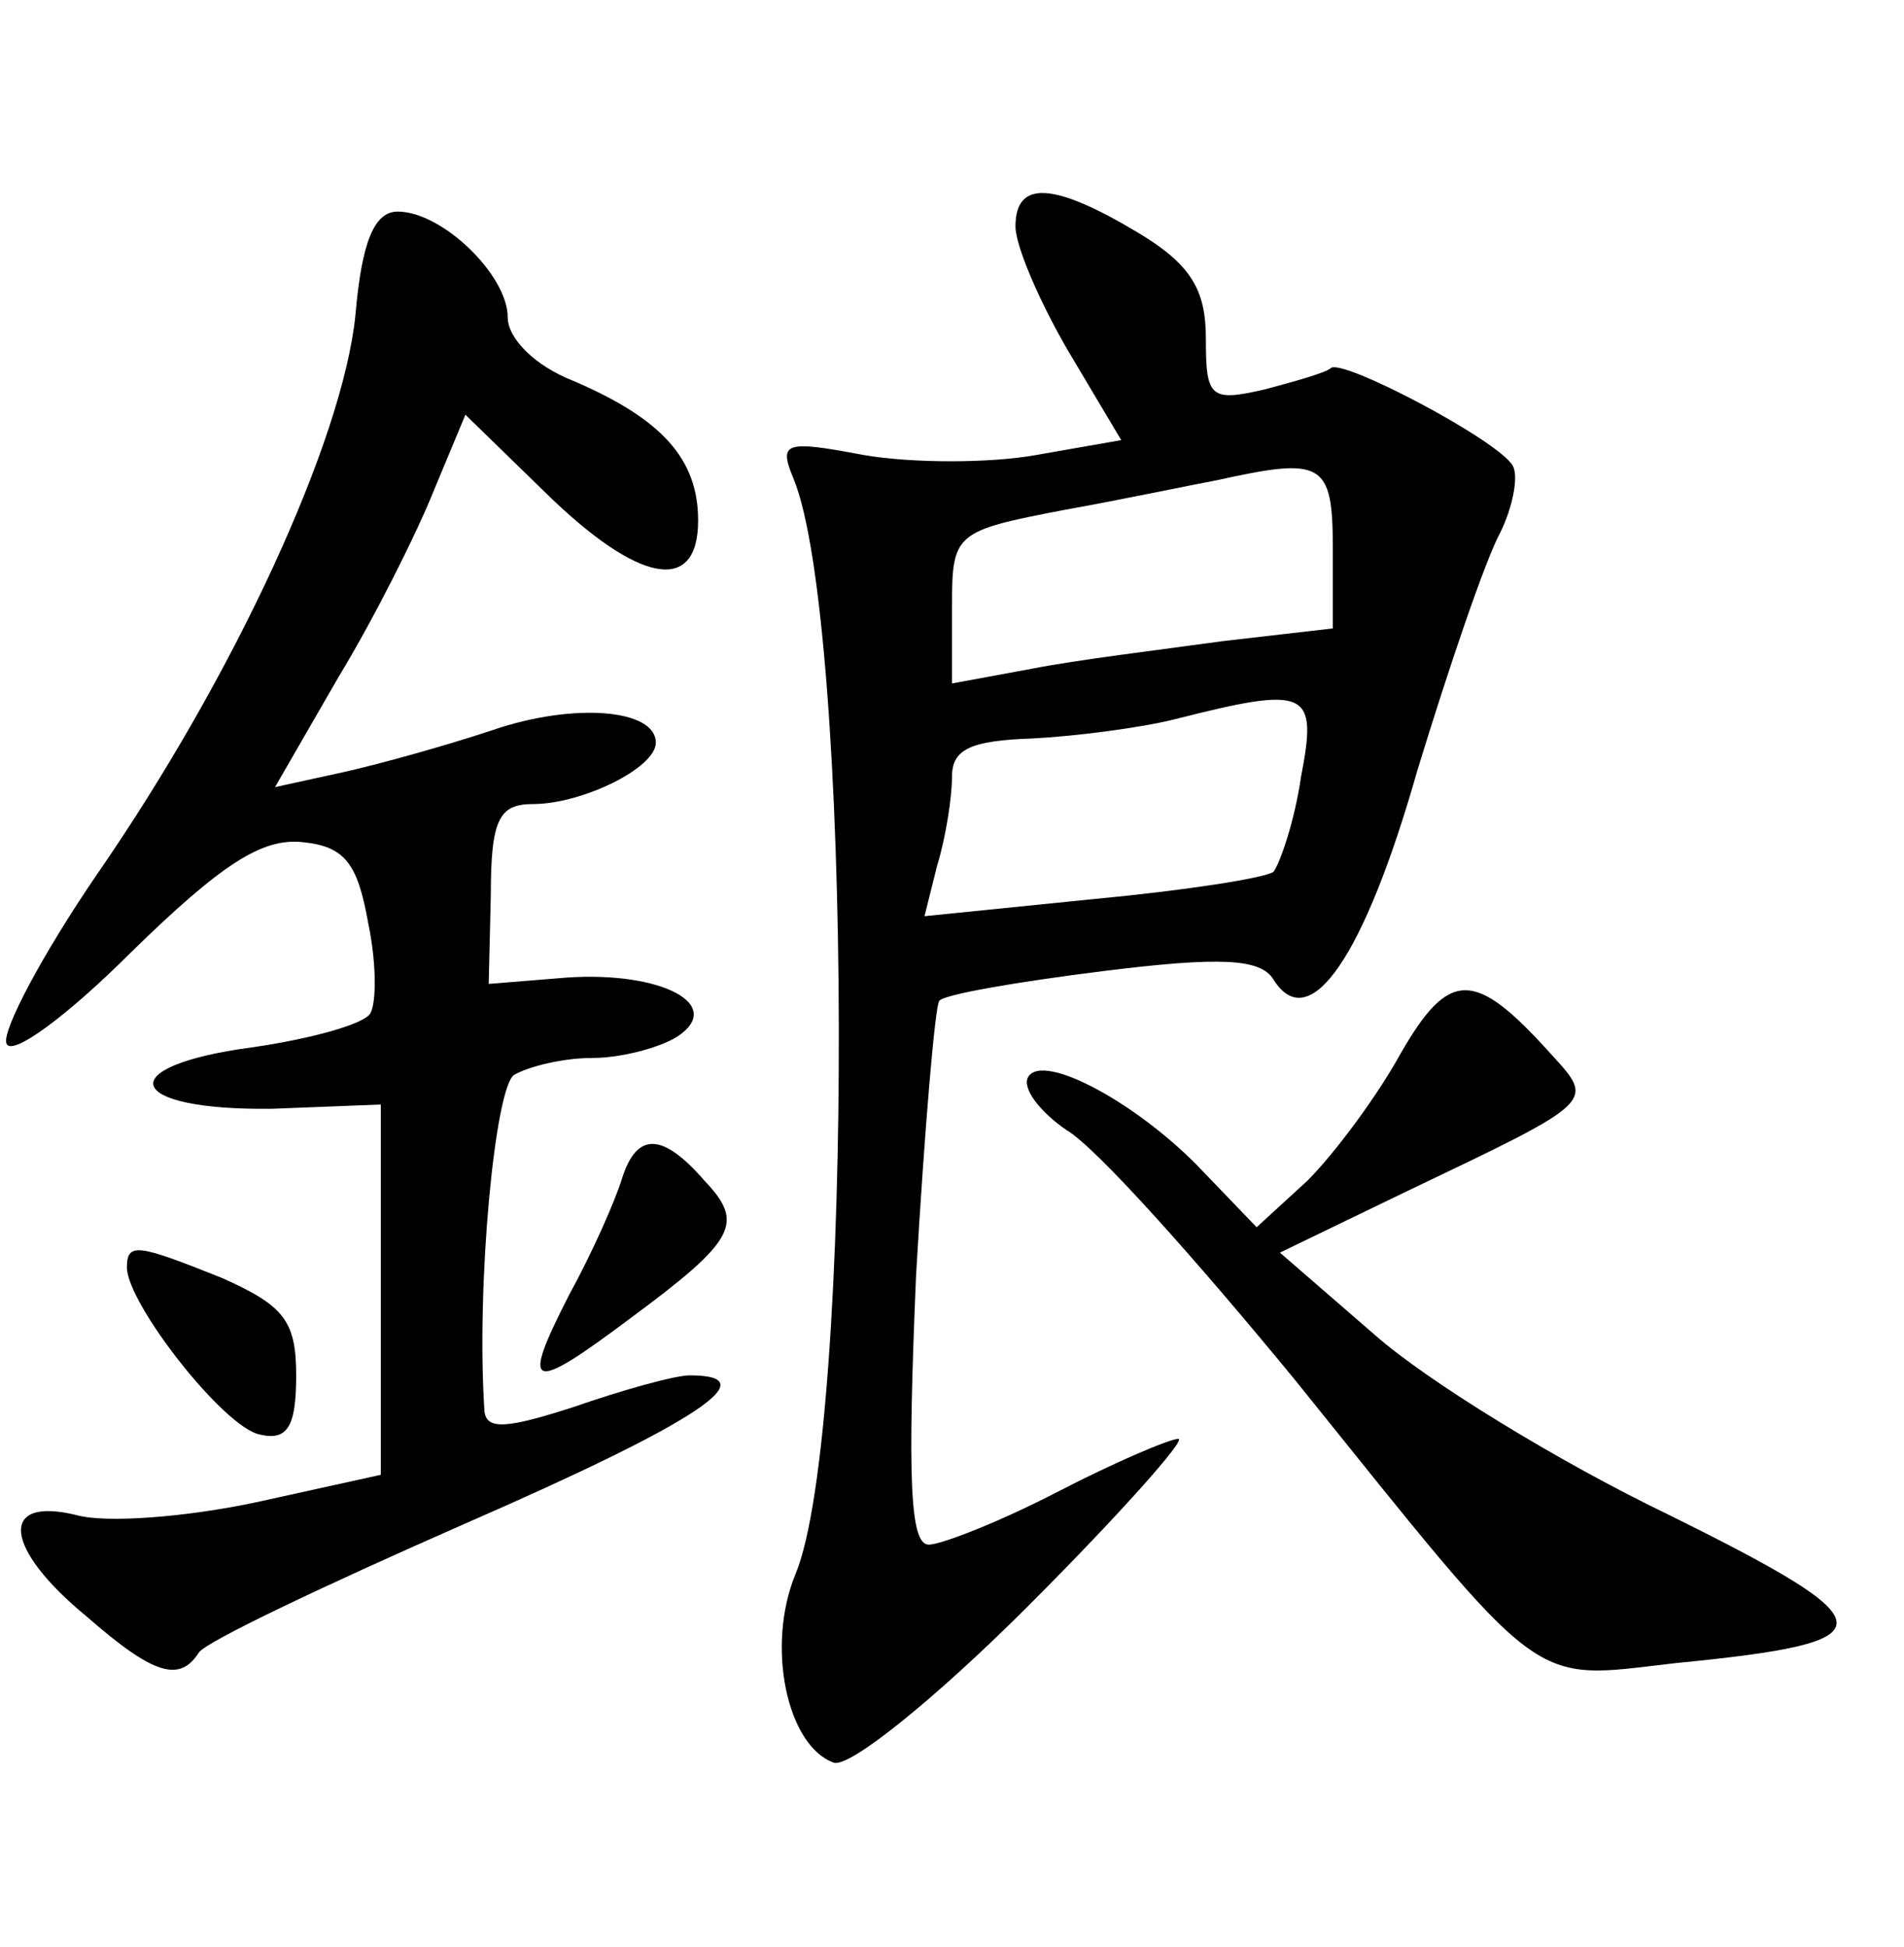 <?xml version="1.0" standalone="no"?>
<!DOCTYPE svg PUBLIC "-//W3C//DTD SVG 20010904//EN"
 "http://www.w3.org/TR/2001/REC-SVG-20010904/DTD/svg10.dtd">
<svg version="1.0" xmlns="http://www.w3.org/2000/svg"
 width="90pt" height="92pt" viewBox="0 0 90 92"
 preserveAspectRatio="xMidYMid meet">
<g transform="translate(0,92) scale(0.1,-0.1)"
fill="#000000" stroke="none">
<path d="M480 813 c0 -9 11 -35 25 -59 l25 -42 -40 -7 c-22 -4 -59 -4 -82 0
-37 7 -40 6 -33 -11 28 -67 29 -451 1 -518 -14 -34 -4 -81 18 -89 7 -3 48 30
92 74 43 43 75 79 71 79 -4 0 -30 -11 -57 -25 -27 -14 -55 -25 -61 -25 -9 0
-10 32 -6 127 4 69 9 128 11 130 2 3 37 9 77 14 56 7 75 6 81 -4 17 -27 43 11
68 99 15 49 32 99 39 112 6 12 9 27 6 32 -7 12 -81 51 -86 46 -2 -2 -16 -6
-31 -10 -26 -6 -28 -4 -28 24 0 23 -7 35 -32 50 -40 24 -58 25 -58 3z m150
-152 l0 -38 -52 -6 c-29 -4 -70 -9 -90 -13 l-38 -7 0 36 c0 35 1 36 53 46 28
5 61 12 72 14 50 11 55 9 55 -32z m-15 -108 c-3 -21 -10 -41 -13 -45 -4 -3
-43 -9 -86 -13 l-79 -8 6 24 c4 13 7 32 7 42 0 13 9 17 38 18 20 1 51 5 67 9
63 16 68 14 60 -27z"/>
<path d="M168 771 c-6 -59 -57 -170 -122 -264 -26 -38 -45 -74 -43 -80 2 -7
29 13 59 43 43 42 62 54 81 52 20 -2 26 -10 31 -38 4 -19 4 -38 1 -43 -3 -5
-28 -12 -56 -16 -67 -9 -60 -30 10 -29 l51 2 0 -88 0 -87 -59 -13 c-33 -7 -71
-10 -85 -6 -37 9 -34 -16 5 -48 32 -28 44 -31 53 -17 3 5 60 32 126 61 110 48
143 70 106 70 -7 0 -32 -7 -55 -15 -31 -10 -41 -11 -42 -2 -4 60 5 153 14 159
7 4 23 8 37 8 14 0 32 5 40 10 23 15 -7 31 -52 28 l-37 -3 1 42 c0 36 4 43 20
43 23 0 58 17 58 29 0 16 -39 19 -77 6 -21 -7 -53 -16 -71 -20 l-32 -7 30 52
c17 28 37 68 45 88 l15 36 38 -37 c44 -43 72 -48 72 -13 0 29 -17 48 -59 66
-18 7 -31 20 -31 30 0 20 -31 50 -52 50 -11 0 -17 -14 -20 -49z"/>
<path d="M662 422 c-11 -20 -31 -47 -44 -60 l-24 -22 -25 26 c-30 32 -76 57
-83 45 -3 -5 5 -16 18 -25 14 -8 62 -62 108 -118 120 -149 110 -142 180 -134
102 10 102 18 -3 70 -52 25 -114 63 -139 85 l-45 39 60 29 c90 43 89 42 68 65
-36 40 -48 40 -71 0z"/>
<path d="M294 363 c-3 -10 -14 -35 -25 -55 -23 -45 -19 -47 29 -11 50 37 54
45 35 65 -20 23 -32 23 -39 1z"/>
<path d="M60 321 c0 -17 46 -76 63 -79 13 -3 17 4 17 28 0 26 -6 33 -35 46
-40 16 -45 17 -45 5z"/>
</g>
</svg>

